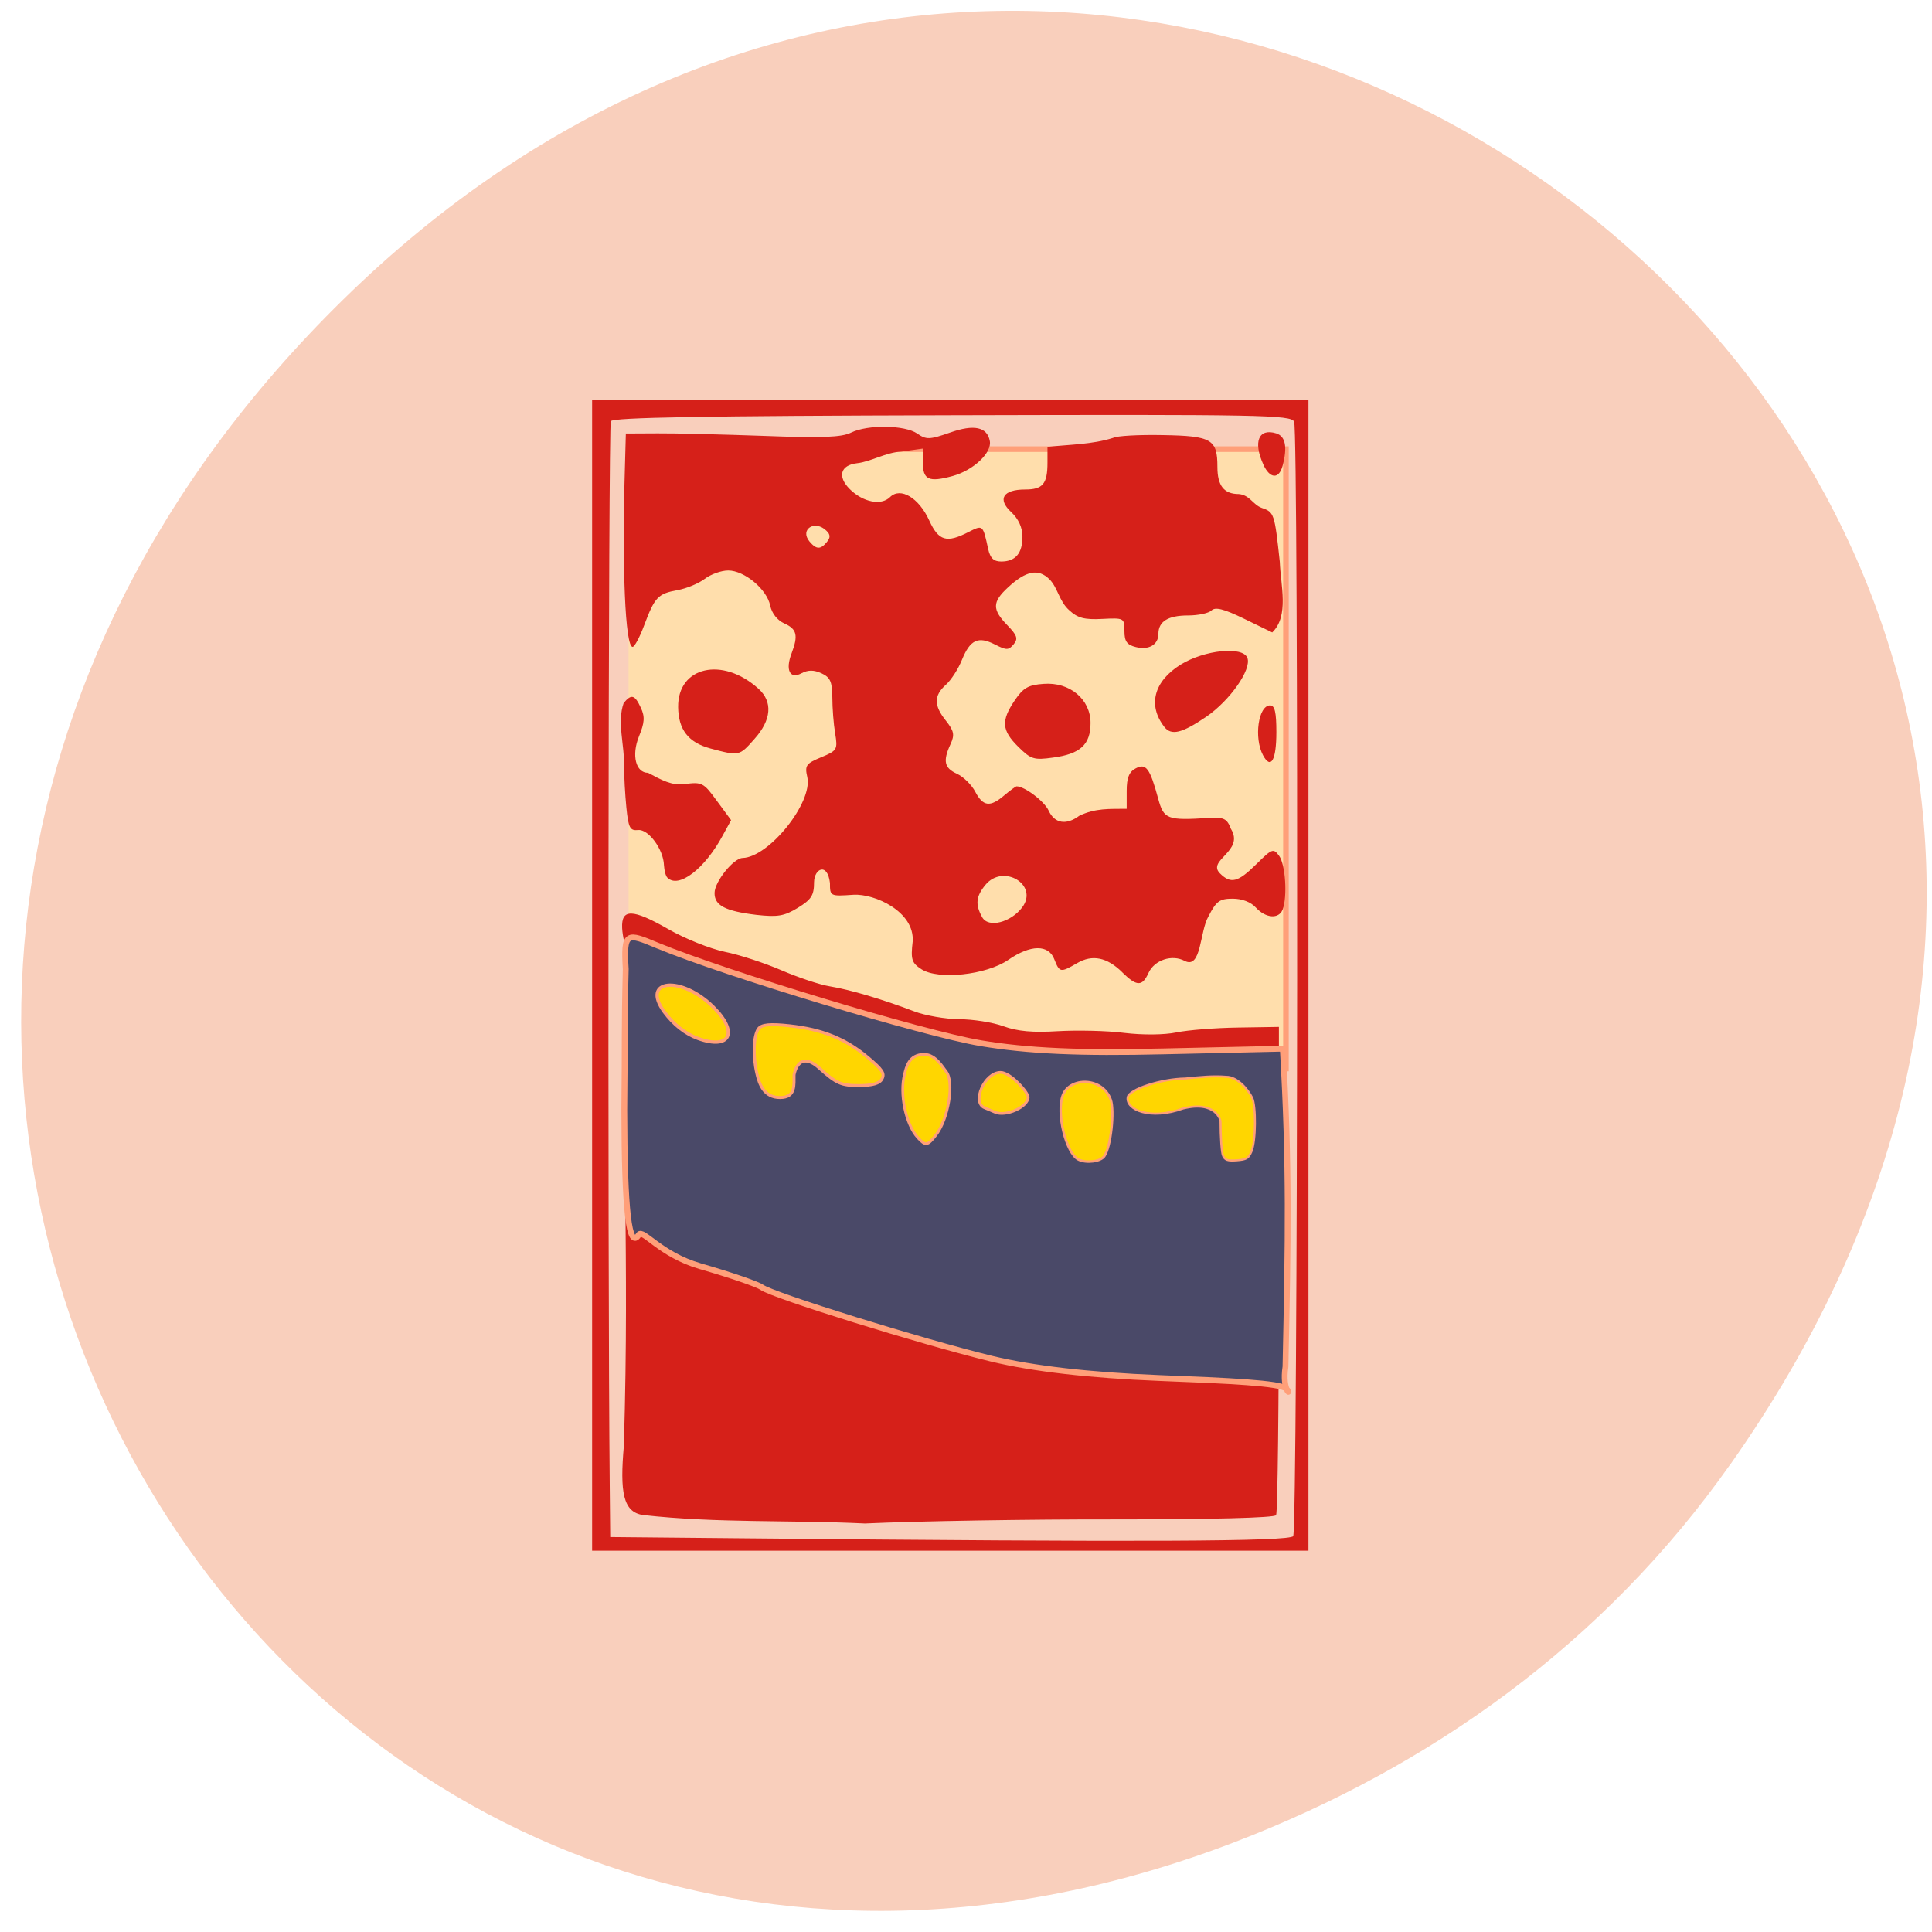 <svg xmlns="http://www.w3.org/2000/svg" viewBox="0 0 48 48"><path d="m 42.992 36.38 c 17.02 -24.14 -14.414 -48.609 -34.469 -28.934 c -18.895 18.531 -1.379 47.33 22.13 38.33 c 4.906 -1.879 9.211 -4.961 12.336 -9.395" fill="#f9cfbc"/><path d="m 83.06 853.61 h 86.88 v 81.85 h -86.87" transform="matrix(0.188 0 0 0.188 0 -149.32)" fill="#ffdeac" stroke="#ff9f79" stroke-width="0.74"/><path d="m 14.711 24.23 v -14.297 h 17.797 v 28.594 h -17.797 m 17.418 -0.363 c 0.117 -0.184 0.137 -27.449 0.023 -27.688 c -0.082 -0.168 -0.816 -0.18 -8.492 -0.16 c -6.164 0.016 -8.426 0.055 -8.484 0.148 c -0.063 0.102 -0.082 20.867 -0.027 26.469 l 0.012 1.254 l 3.238 0.031 c 10.03 0.098 13.645 0.082 13.734 -0.055 m -16.16 -0.523 c -0.496 -0.074 -0.574 -0.574 -0.473 -1.723 c 0.152 -5.145 -0.102 -7.199 0.156 -10.988 c 0.277 -0.324 0.387 -0.699 0.207 -0.699 c -0.121 0 -0.387 -0.77 -0.406 -1.172 c -0.023 -0.488 0.258 -0.48 1.141 0.023 c 0.418 0.242 1.051 0.492 1.406 0.566 c 0.355 0.07 0.988 0.277 1.406 0.457 c 0.418 0.18 0.961 0.363 1.211 0.402 c 0.504 0.082 1.324 0.328 2.082 0.617 c 0.281 0.109 0.789 0.195 1.129 0.199 c 0.34 0 0.836 0.078 1.102 0.176 c 0.344 0.125 0.73 0.16 1.352 0.121 c 0.477 -0.027 1.219 -0.012 1.648 0.043 c 0.457 0.055 0.988 0.051 1.293 -0.012 c 0.285 -0.059 0.973 -0.113 1.531 -0.121 l 1.016 -0.016 v 6.01 c 0 3.309 -0.031 6.06 -0.07 6.121 c -0.039 0.066 -1.605 0.105 -3.977 0.105 c -2.148 -0.004 -4.957 0.043 -6.238 0.102 c -1.855 -0.09 -3.668 -0.004 -5.516 -0.211 m 11.324 -9.535 c 0.063 -0.074 0.133 -0.41 0.156 -0.746 c 0.035 -0.586 0.023 -0.617 -0.332 -0.82 c -0.293 -0.172 -0.398 -0.188 -0.531 -0.078 c -0.23 0.188 -0.223 1.211 0.008 1.539 c 0.191 0.273 0.52 0.324 0.699 0.105 m 3.852 -0.289 c 0.133 -0.492 0.051 -1.066 -0.18 -1.258 c -0.082 -0.07 -0.293 -0.098 -0.465 -0.066 c -0.199 0.039 -0.383 -0.004 -0.512 -0.121 c -0.246 -0.215 -0.91 -0.199 -1.246 0.035 c -0.129 0.09 -0.348 0.164 -0.484 0.164 c -0.344 0 -0.453 0.227 -0.203 0.41 c 0.305 0.219 1.063 0.184 1.551 -0.078 c 0.234 -0.125 0.477 -0.195 0.535 -0.16 c 0.059 0.035 0.105 0.355 0.105 0.711 c 0 0.738 0.035 0.793 0.465 0.793 c 0.27 0 0.332 -0.063 0.434 -0.43 m -7.77 -0.742 c 0 -0.129 0.059 -0.289 0.125 -0.359 c 0.188 -0.184 0.012 -0.574 -0.344 -0.758 c -0.285 -0.145 -0.336 -0.145 -0.473 0.02 c -0.25 0.301 -0.172 1.113 0.137 1.441 c 0.25 0.262 0.277 0.27 0.414 0.086 c 0.078 -0.105 0.141 -0.301 0.141 -0.43 m 2.094 -0.402 c 0.117 -0.188 -0.176 -0.32 -0.707 -0.324 c -0.492 0 -0.738 0.18 -0.469 0.348 c 0.223 0.137 1.082 0.121 1.176 -0.023 m -5.563 -0.688 c -0.039 -0.41 0.051 -0.516 0.266 -0.32 c 0.059 0.055 0.348 0.203 0.641 0.328 c 0.516 0.223 0.539 0.223 0.785 0.023 l 0.258 -0.207 l -0.336 -0.145 c -0.188 -0.078 -0.426 -0.215 -0.531 -0.301 c -0.117 -0.094 -0.32 -0.137 -0.504 -0.102 c -0.172 0.031 -0.504 -0.016 -0.738 -0.109 c -0.531 -0.211 -0.762 -0.066 -0.762 0.484 c 0 0.449 0.355 0.852 0.711 0.801 c 0.211 -0.027 0.242 -0.094 0.211 -0.453 m -1.938 -1.199 c 0 -0.383 -1.313 -0.824 -1.43 -0.48 c -0.059 0.16 0.324 0.508 0.672 0.609 c 0.508 0.145 0.758 0.105 0.758 -0.129 m 9.914 -0.625 c -0.383 -0.379 -0.75 -0.453 -1.129 -0.23 c -0.41 0.238 -0.434 0.234 -0.563 -0.094 c -0.141 -0.375 -0.59 -0.371 -1.145 0.012 c -0.547 0.375 -1.742 0.504 -2.16 0.23 c -0.238 -0.156 -0.266 -0.238 -0.215 -0.684 c 0.055 -0.746 -0.949 -1.195 -1.469 -1.164 c -0.582 0.039 -0.586 0.039 -0.586 -0.293 c -0.063 -0.523 -0.391 -0.355 -0.395 -0.02 c 0 0.328 -0.066 0.43 -0.402 0.637 c -0.34 0.207 -0.5 0.234 -1.027 0.176 c -0.781 -0.094 -1.047 -0.234 -1.043 -0.547 c 0.004 -0.281 0.469 -0.859 0.695 -0.867 c 0.656 -0.016 1.75 -1.379 1.609 -2.01 c -0.066 -0.289 -0.031 -0.336 0.344 -0.492 c 0.398 -0.164 0.414 -0.191 0.348 -0.594 c -0.039 -0.227 -0.07 -0.633 -0.07 -0.895 c -0.004 -0.391 -0.051 -0.496 -0.27 -0.598 c -0.191 -0.086 -0.332 -0.086 -0.496 0 c -0.289 0.156 -0.406 -0.082 -0.246 -0.496 c 0.168 -0.445 0.133 -0.602 -0.18 -0.742 c -0.176 -0.078 -0.313 -0.254 -0.352 -0.445 c -0.082 -0.406 -0.641 -0.871 -1.043 -0.871 c -0.172 0 -0.434 0.094 -0.582 0.207 c -0.148 0.113 -0.453 0.242 -0.68 0.281 c -0.484 0.09 -0.563 0.172 -0.828 0.879 c -0.109 0.293 -0.238 0.531 -0.285 0.531 c -0.184 0 -0.266 -1.961 -0.191 -4.465 l 0.023 -0.836 l 0.789 -0.004 c 0.434 -0.004 1.625 0.027 2.648 0.063 c 1.438 0.055 1.926 0.035 2.16 -0.082 c 0.414 -0.203 1.336 -0.188 1.641 0.023 c 0.227 0.156 0.301 0.156 0.816 -0.023 c 0.594 -0.211 0.922 -0.141 0.988 0.207 c 0.059 0.289 -0.402 0.727 -0.918 0.871 c -0.602 0.164 -0.746 0.098 -0.746 -0.348 v -0.332 l -0.535 0.074 c -0.387 0.02 -0.75 0.25 -1.098 0.289 c -0.414 0.047 -0.496 0.332 -0.18 0.645 c 0.328 0.324 0.777 0.414 0.996 0.199 c 0.262 -0.262 0.723 0.016 0.98 0.586 c 0.23 0.5 0.43 0.559 0.969 0.281 c 0.363 -0.184 0.359 -0.188 0.492 0.422 c 0.051 0.227 0.137 0.309 0.324 0.309 c 0.355 0 0.527 -0.203 0.527 -0.617 c 0 -0.227 -0.098 -0.441 -0.277 -0.609 c -0.352 -0.324 -0.207 -0.563 0.344 -0.563 c 0.438 0 0.555 -0.137 0.555 -0.668 v -0.391 c 0.539 -0.059 1.113 -0.059 1.629 -0.223 c 0.086 -0.051 0.641 -0.082 1.234 -0.07 c 1.219 0.02 1.359 0.105 1.359 0.793 c 0 0.465 0.164 0.672 0.531 0.672 c 0.273 0.023 0.348 0.262 0.57 0.344 c 0.309 0.105 0.32 0.141 0.449 1.34 c 0.02 0.578 0.238 1.344 -0.188 1.754 c -0.039 -0.02 -0.363 -0.176 -0.723 -0.352 c -0.484 -0.234 -0.691 -0.285 -0.785 -0.195 c -0.07 0.07 -0.332 0.125 -0.586 0.125 c -0.492 0 -0.734 0.148 -0.734 0.457 c 0 0.27 -0.238 0.41 -0.563 0.328 c -0.219 -0.055 -0.281 -0.141 -0.281 -0.398 c 0 -0.324 -0.008 -0.328 -0.555 -0.301 c -0.441 0.023 -0.609 -0.023 -0.816 -0.215 c -0.25 -0.219 -0.285 -0.563 -0.492 -0.77 c -0.277 -0.273 -0.582 -0.215 -1.035 0.207 c -0.387 0.359 -0.391 0.543 -0.012 0.934 c 0.246 0.254 0.273 0.336 0.156 0.477 c -0.125 0.148 -0.176 0.148 -0.461 0.004 c -0.418 -0.215 -0.617 -0.121 -0.82 0.375 c -0.09 0.227 -0.27 0.508 -0.402 0.625 c -0.301 0.27 -0.301 0.516 0.004 0.895 c 0.199 0.254 0.219 0.348 0.113 0.578 c -0.195 0.422 -0.156 0.594 0.16 0.738 c 0.16 0.074 0.363 0.273 0.453 0.445 c 0.195 0.371 0.371 0.391 0.723 0.09 c 0.145 -0.121 0.281 -0.223 0.305 -0.223 c 0.199 0 0.691 0.371 0.797 0.605 c 0.148 0.32 0.438 0.367 0.762 0.125 c 0.398 -0.191 0.746 -0.168 1.176 -0.172 v -0.445 c 0 -0.324 0.059 -0.473 0.223 -0.559 c 0.258 -0.137 0.355 -0.004 0.559 0.75 c 0.141 0.516 0.219 0.547 1.273 0.48 c 0.363 -0.02 0.438 0.02 0.535 0.273 c 0.344 0.559 -0.605 0.773 -0.273 1.105 c 0.27 0.27 0.449 0.223 0.906 -0.23 c 0.391 -0.387 0.422 -0.398 0.566 -0.203 c 0.156 0.215 0.207 1.012 0.086 1.332 c -0.094 0.242 -0.418 0.219 -0.664 -0.047 c -0.125 -0.141 -0.348 -0.223 -0.578 -0.223 c -0.324 0 -0.406 0.059 -0.602 0.441 c -0.219 0.375 -0.172 1.32 -0.59 1.105 c -0.316 -0.168 -0.75 -0.023 -0.898 0.297 c -0.156 0.344 -0.293 0.34 -0.652 -0.012 m -2.488 -1.613 c 0.422 -0.563 -0.473 -1.098 -0.914 -0.559 c -0.234 0.285 -0.254 0.484 -0.082 0.797 c 0.152 0.285 0.715 0.133 0.996 -0.238 m -4.852 -9.08 c 0.09 -0.105 0.09 -0.184 -0.008 -0.277 c -0.285 -0.285 -0.676 -0.039 -0.422 0.266 c 0.168 0.199 0.273 0.203 0.43 0.012 m -3.961 8.34 c -0.043 -0.039 -0.078 -0.18 -0.086 -0.309 c -0.012 -0.398 -0.387 -0.902 -0.641 -0.875 c -0.203 0.02 -0.242 -0.051 -0.293 -0.559 c -0.031 -0.32 -0.059 -0.785 -0.055 -1.031 c 0.008 -0.523 -0.18 -1.098 -0.012 -1.566 c 0.191 -0.23 0.277 -0.207 0.426 0.117 c 0.105 0.223 0.094 0.371 -0.047 0.715 c -0.188 0.469 -0.078 0.902 0.227 0.902 c 0.336 0.18 0.59 0.32 0.902 0.281 c 0.438 -0.059 0.477 -0.039 0.809 0.418 l 0.352 0.477 l -0.207 0.379 c -0.449 0.836 -1.098 1.328 -1.375 1.051 m 14.797 -3.043 c -0.23 -0.43 -0.117 -1.238 0.176 -1.238 c 0.117 0 0.156 0.172 0.156 0.664 c 0 0.703 -0.137 0.938 -0.332 0.574 m -6.082 -0.211 c -0.41 -0.406 -0.43 -0.645 -0.086 -1.152 c 0.211 -0.313 0.336 -0.383 0.715 -0.41 c 0.652 -0.051 1.168 0.383 1.168 0.973 c 0 0.535 -0.254 0.77 -0.934 0.859 c -0.473 0.066 -0.547 0.043 -0.863 -0.27 m -7.648 0.043 c -0.547 -0.148 -0.793 -0.465 -0.801 -1.027 c -0.012 -1.01 1.105 -1.262 1.996 -0.457 c 0.359 0.324 0.324 0.773 -0.098 1.246 c -0.379 0.43 -0.375 0.43 -1.098 0.238 m 11.277 -0.539 c -0.414 -0.535 -0.258 -1.129 0.406 -1.543 c 0.594 -0.367 1.547 -0.465 1.66 -0.168 c 0.109 0.285 -0.43 1.055 -1.02 1.461 c -0.609 0.414 -0.871 0.477 -1.047 0.25 m 2.465 -6.512 c -0.262 -0.57 -0.117 -0.914 0.32 -0.777 c 0.23 0.074 0.281 0.34 0.156 0.809 c -0.094 0.336 -0.313 0.32 -0.477 -0.031" fill="#d62019"/><g stroke="#ff9f79" transform="matrix(0.188 0 0 0.188 0 -149.32)"><path d="m 170 977.8 c -0.729 -0.771 -7.688 -1.083 -16.854 -1.438 c -9.208 -0.375 -16.625 -1.229 -22.08 -2.542 c -9.271 -2.25 -28.958 -8.375 -30.417 -9.458 c -0.542 -0.396 -4.188 -1.646 -8.104 -2.771 c -5.271 -1.521 -7.604 -4.979 -8.125 -4.167 c -1.292 2.063 -1.896 -3.104 -1.917 -16.479 c 0.104 -9.125 -0.021 -10.292 0.188 -18.625 c -0.292 -4.958 0.125 -4.813 4.208 -3.104 c 8.896 3.688 35.13 11.625 42.688 12.896 c 6.229 1.042 13.04 1.354 24.292 1.083 l 15.646 -0.354 c 0.896 15.354 0.708 25.333 0.354 42.02 c -0.5 3.375 0.979 3.833 0.125 2.938" fill="#4a4968" stroke-width="0.769"/><g fill="#ffd600"><path d="m 161.63 946.99 c -0.188 -0.375 -0.333 -2.438 -0.333 -4.583 c 0 0 -0.521 -2.75 -4.938 -1.667 c -4.354 1.583 -7.604 0.167 -7.333 -1.479 c 0.188 -1.063 4.438 -2.438 7.625 -2.479 c 1.875 -0.188 3.667 -0.375 5.375 -0.229 c 1.5 -0.021 2.896 1.667 3.438 2.75 c 0.542 1.104 0.5 5.813 -0.083 7.125 c -0.396 0.917 -0.646 1.063 -1.938 1.167 c -1.208 0.083 -1.542 -0.021 -1.813 -0.604" stroke-width="0.269"/><path d="m 142.52 947.49 c -1.646 -0.833 -2.958 -6.167 -2.063 -8.521 c 0.917 -2.396 5.25 -2.438 6.333 0.625 c 0.5 1.458 0.042 6.167 -0.854 7.458 c -0.479 0.708 -2.396 0.958 -3.417 0.438" stroke-width="0.317"/><path d="m 131.5 941.24 c -0.354 -0.167 -0.979 -0.417 -1.375 -0.583 c -1.75 -0.688 -0.042 -4.688 2.104 -4.688 c 1.313 0 3.646 2.646 3.646 3.271 c 0 1.292 -2.938 2.625 -4.375 2" stroke-width="0.357"/><path d="m 121.29 944.59 c -1.604 -1.771 -2.438 -5.813 -1.75 -8.396 c 0.229 -0.896 0.563 -2.604 2.604 -2.604 c 1.521 0 2.521 1.833 2.875 2.25 c 1.125 1.354 0.333 6.271 -1.354 8.438 c -1.083 1.396 -1.354 1.438 -2.375 0.313" stroke-width="0.359"/><path d="m 100.02 936.11 c -0.542 -2.354 -0.438 -4.979 0.208 -5.896 c 0.417 -0.563 1.521 -0.688 4.146 -0.396 c 4.333 0.479 7.375 1.708 10.375 4.229 c 1.854 1.563 2.188 2.063 1.813 2.771 c -0.292 0.604 -1.25 0.896 -3.063 0.896 c -2.333 0 -2.958 -0.271 -5.25 -2.333 c -2.792 -2.479 -3.313 0.917 -3.313 0.917 c -0.021 1.313 0.25 3 -1.854 3 c -2.083 0 -2.729 -1.708 -3.063 -3.188" stroke-width="0.391"/><path d="m 92.25 931.49 c -1.667 -0.604 -3.229 -1.833 -4.458 -3.5 c -3.167 -4.313 2.208 -4.875 6.458 -0.667 c 3.396 3.354 2.271 5.708 -2 4.167" stroke-width="0.429"/></g></g></svg>